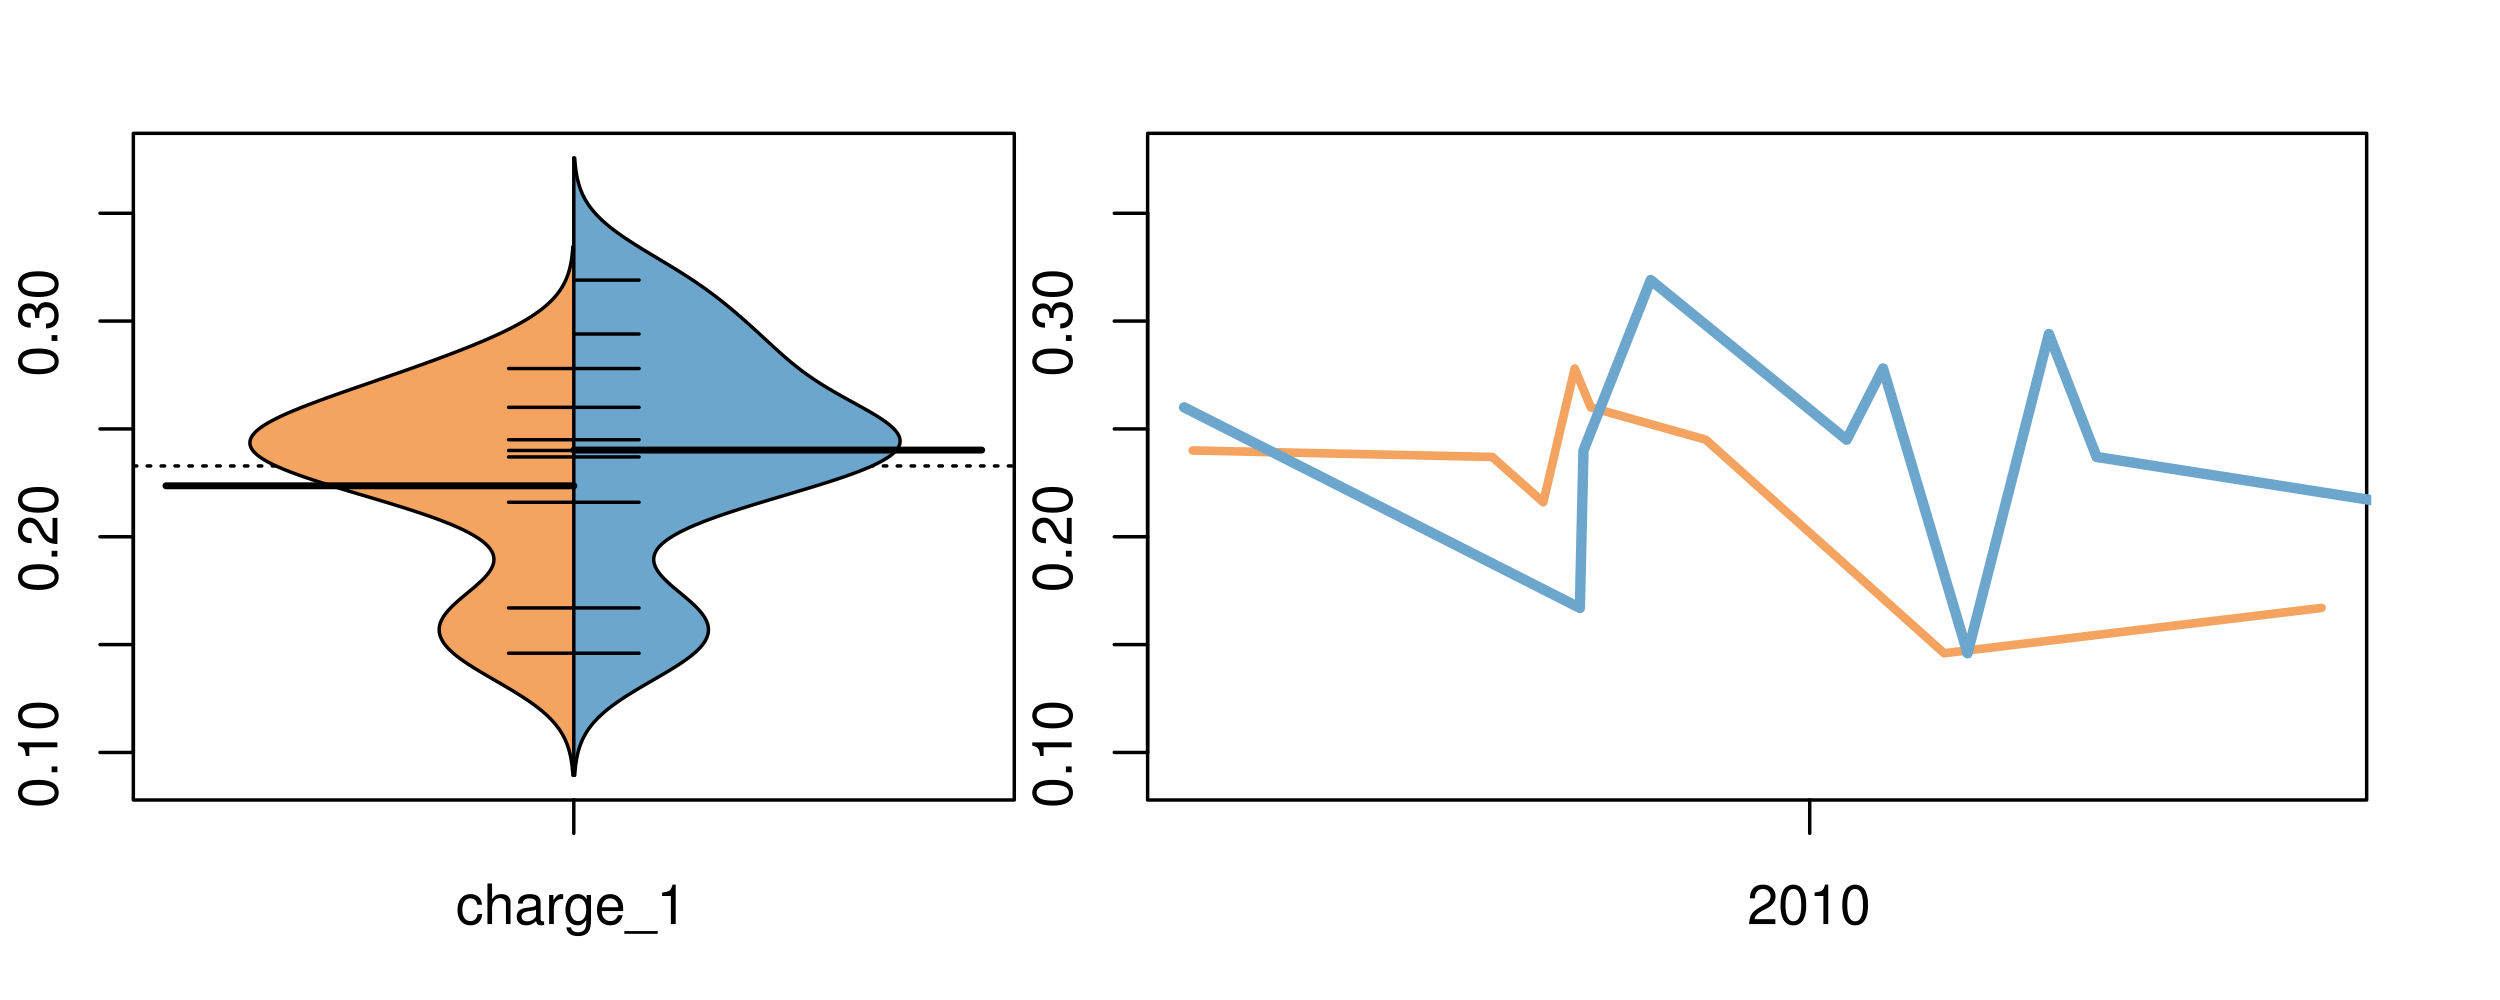 <?xml version="1.0" encoding="UTF-8"?>
<svg xmlns="http://www.w3.org/2000/svg" xmlns:xlink="http://www.w3.org/1999/xlink" width="540pt" height="216pt" viewBox="0 0 540 216" version="1.1">
<defs>
<g>
<symbol overflow="visible" id="glyph0-0">
<path style="stroke:none;" d="M -8.516 -3.297 C -8.516 -2.516 -8.156 -1.781 -7.578 -1.344 C -6.828 -0.797 -5.688 -0.516 -4.109 -0.516 C -1.25 -0.516 0.281 -1.469 0.281 -3.297 C 0.281 -5.094 -1.25 -6.078 -4.047 -6.078 C -5.703 -6.078 -6.797 -5.812 -7.578 -5.25 C -8.172 -4.812 -8.516 -4.109 -8.516 -3.297 Z M -7.578 -3.297 C -7.578 -4.438 -6.422 -5 -4.141 -5 C -1.734 -5 -0.594 -4.453 -0.594 -3.281 C -0.594 -2.156 -1.781 -1.594 -4.109 -1.594 C -6.438 -1.594 -7.578 -2.156 -7.578 -3.297 Z M -7.578 -3.297 "/>
</symbol>
<symbol overflow="visible" id="glyph0-1">
<path style="stroke:none;" d="M -1.25 -2.297 L -1.25 -1.047 L 0 -1.047 L 0 -2.297 Z M -1.25 -2.297 "/>
</symbol>
<symbol overflow="visible" id="glyph0-2">
<path style="stroke:none;" d="M -6.062 -3.109 L 0 -3.109 L 0 -4.156 L -8.516 -4.156 L -8.516 -3.469 C -7.203 -3.094 -7.016 -2.859 -6.812 -1.219 L -6.062 -1.219 Z M -6.062 -3.109 "/>
</symbol>
<symbol overflow="visible" id="glyph0-3">
<path style="stroke:none;" d="M -1.047 -6.078 L -1.047 -1.594 C -1.734 -1.703 -2.188 -2.094 -2.797 -3.125 L -3.438 -4.328 C -4.094 -5.516 -4.969 -6.125 -6.016 -6.125 C -6.719 -6.125 -7.375 -5.844 -7.844 -5.344 C -8.297 -4.844 -8.516 -4.219 -8.516 -3.406 C -8.516 -2.328 -8.125 -1.531 -7.406 -1.062 C -6.953 -0.75 -6.422 -0.625 -5.562 -0.594 L -5.562 -1.656 C -6.125 -1.688 -6.484 -1.766 -6.75 -1.906 C -7.266 -2.188 -7.578 -2.734 -7.578 -3.375 C -7.578 -4.328 -6.906 -5.047 -5.984 -5.047 C -5.312 -5.047 -4.734 -4.656 -4.312 -3.906 L -3.688 -2.797 C -2.672 -1.016 -1.875 -0.5 0 -0.406 L 0 -6.078 Z M -1.047 -6.078 "/>
</symbol>
<symbol overflow="visible" id="glyph0-4">
<path style="stroke:none;" d="M -3.906 -2.656 L -3.906 -3.234 C -3.906 -4.391 -3.391 -4.984 -2.359 -4.984 C -1.297 -4.984 -0.656 -4.328 -0.656 -3.234 C -0.656 -2.078 -1.234 -1.516 -2.469 -1.438 L -2.469 -0.391 C -1.781 -0.438 -1.344 -0.547 -0.953 -0.75 C -0.141 -1.188 0.281 -2.031 0.281 -3.188 C 0.281 -4.938 -0.766 -6.078 -2.375 -6.078 C -3.453 -6.078 -4.062 -5.656 -4.406 -4.625 C -4.719 -5.422 -5.312 -5.812 -6.172 -5.812 C -7.625 -5.812 -8.516 -4.844 -8.516 -3.234 C -8.516 -1.516 -7.578 -0.594 -5.766 -0.562 L -5.766 -1.625 C -6.281 -1.625 -6.562 -1.688 -6.828 -1.812 C -7.297 -2.047 -7.578 -2.578 -7.578 -3.234 C -7.578 -4.172 -7.031 -4.734 -6.125 -4.734 C -5.531 -4.734 -5.172 -4.531 -4.984 -4.062 C -4.859 -3.766 -4.812 -3.391 -4.797 -2.656 Z M -3.906 -2.656 "/>
</symbol>
<symbol overflow="visible" id="glyph0-5">
<path style="stroke:none;" d="M -8.75 -5.938 L -8.75 -4.938 L -5.5 -4.938 C -6.125 -4.531 -6.469 -3.859 -6.469 -3.016 C -6.469 -1.375 -5.156 -0.312 -3.156 -0.312 C -1.031 -0.312 0.281 -1.359 0.281 -3.047 C 0.281 -3.906 -0.047 -4.516 -0.828 -5.047 L 0 -5.047 L 0 -5.938 Z M -5.531 -3.188 C -5.531 -4.266 -4.578 -4.938 -3.078 -4.938 C -1.625 -4.938 -0.656 -4.25 -0.656 -3.188 C -0.656 -2.094 -1.625 -1.359 -3.094 -1.359 C -4.562 -1.359 -5.531 -2.094 -5.531 -3.188 Z M -5.531 -3.188 "/>
</symbol>
<symbol overflow="visible" id="glyph0-6">
<path style="stroke:none;" d="M -6.281 -3.094 L -6.281 -2.047 L -7.266 -2.047 C -7.688 -2.047 -7.906 -2.297 -7.906 -2.75 C -7.906 -2.828 -7.906 -2.875 -7.891 -3.094 L -8.719 -3.094 C -8.766 -2.875 -8.781 -2.734 -8.781 -2.531 C -8.781 -1.609 -8.25 -1.062 -7.359 -1.062 L -6.281 -1.062 L -6.281 -0.219 L -5.469 -0.219 L -5.469 -1.062 L 0 -1.062 L 0 -2.047 L -5.469 -2.047 L -5.469 -3.094 Z M -6.281 -3.094 "/>
</symbol>
<symbol overflow="visible" id="glyph0-7">
<path style="stroke:none;" d="M 1.516 -6.938 L 1.516 0.266 L 2.109 0.266 L 2.109 -6.938 Z M 1.516 -6.938 "/>
</symbol>
<symbol overflow="visible" id="glyph0-8">
<path style="stroke:none;" d="M -6.469 -3.266 C -6.469 -1.5 -5.203 -0.438 -3.094 -0.438 C -0.984 -0.438 0.281 -1.484 0.281 -3.281 C 0.281 -5.047 -0.984 -6.125 -3.047 -6.125 C -5.219 -6.125 -6.469 -5.078 -6.469 -3.266 Z M -5.547 -3.281 C -5.547 -4.406 -4.625 -5.078 -3.062 -5.078 C -1.578 -5.078 -0.641 -4.375 -0.641 -3.281 C -0.641 -2.156 -1.578 -1.469 -3.094 -1.469 C -4.609 -1.469 -5.547 -2.156 -5.547 -3.281 Z M -5.547 -3.281 "/>
</symbol>
<symbol overflow="visible" id="glyph0-9">
<path style="stroke:none;" d="M -8.75 -1.828 L -8.75 -0.812 L 0 -0.812 L 0 -1.828 Z M -8.75 -1.828 "/>
</symbol>
<symbol overflow="visible" id="glyph0-10">
<path style="stroke:none;" d="M 0 -3.422 L -6.281 -5.828 L -6.281 -4.703 L -1.188 -2.922 L -6.281 -1.25 L -6.281 -0.125 L 0 -2.328 Z M 0 -3.422 "/>
</symbol>
<symbol overflow="visible" id="glyph0-11">
<path style="stroke:none;" d="M -0.594 -6.422 C -0.562 -6.312 -0.562 -6.266 -0.562 -6.203 C -0.562 -5.859 -0.75 -5.656 -1.062 -5.656 L -4.75 -5.656 C -5.875 -5.656 -6.469 -4.844 -6.469 -3.297 C -6.469 -2.391 -6.203 -1.625 -5.734 -1.219 C -5.406 -0.922 -5.047 -0.797 -4.422 -0.781 L -4.422 -1.781 C -5.203 -1.875 -5.547 -2.328 -5.547 -3.266 C -5.547 -4.156 -5.203 -4.672 -4.609 -4.672 L -4.344 -4.672 C -3.922 -4.672 -3.75 -4.422 -3.641 -3.625 C -3.469 -2.203 -3.422 -1.984 -3.266 -1.609 C -2.969 -0.875 -2.406 -0.5 -1.578 -0.5 C -0.438 -0.5 0.281 -1.297 0.281 -2.562 C 0.281 -3.359 0 -4 -0.641 -4.703 C -0.016 -4.781 0.281 -5.094 0.281 -5.734 C 0.281 -5.938 0.25 -6.094 0.172 -6.422 Z M -1.984 -4.672 C -1.641 -4.672 -1.438 -4.578 -1.156 -4.266 C -0.797 -3.859 -0.594 -3.375 -0.594 -2.781 C -0.594 -2 -0.969 -1.547 -1.609 -1.547 C -2.266 -1.547 -2.609 -1.984 -2.766 -3.062 C -2.906 -4.109 -2.953 -4.328 -3.109 -4.672 Z M -1.984 -4.672 "/>
</symbol>
<symbol overflow="visible" id="glyph0-12">
<path style="stroke:none;" d="M 0 -5.781 L -6.281 -5.781 L -6.281 -4.781 L -2.719 -4.781 C -1.438 -4.781 -0.594 -4.109 -0.594 -3.078 C -0.594 -2.281 -1.078 -1.781 -1.844 -1.781 L -6.281 -1.781 L -6.281 -0.781 L -1.438 -0.781 C -0.391 -0.781 0.281 -1.562 0.281 -2.781 C 0.281 -3.703 -0.047 -4.297 -0.875 -4.891 L 0 -4.891 Z M 0 -5.781 "/>
</symbol>
<symbol overflow="visible" id="glyph0-13">
<path style="stroke:none;" d="M -2.812 -6.156 C -3.766 -6.156 -4.344 -6.078 -4.812 -5.906 C -5.844 -5.5 -6.469 -4.531 -6.469 -3.359 C -6.469 -1.609 -5.125 -0.484 -3.062 -0.484 C -1 -0.484 0.281 -1.578 0.281 -3.344 C 0.281 -4.781 -0.547 -5.766 -1.906 -6.031 L -1.906 -5.016 C -1.078 -4.734 -0.641 -4.172 -0.641 -3.375 C -0.641 -2.734 -0.938 -2.203 -1.469 -1.859 C -1.828 -1.625 -2.188 -1.531 -2.812 -1.531 Z M -3.625 -1.547 C -4.781 -1.625 -5.547 -2.344 -5.547 -3.344 C -5.547 -4.328 -4.734 -5.094 -3.703 -5.094 C -3.672 -5.094 -3.641 -5.094 -3.625 -5.078 Z M -3.625 -1.547 "/>
</symbol>
<symbol overflow="visible" id="glyph1-0">
<path style="stroke:none;" d="M 5.656 -4.172 C 5.609 -4.781 5.469 -5.188 5.234 -5.531 C 4.797 -6.125 4.047 -6.469 3.172 -6.469 C 1.469 -6.469 0.375 -5.125 0.375 -3.031 C 0.375 -1.016 1.453 0.281 3.156 0.281 C 4.656 0.281 5.609 -0.625 5.719 -2.156 L 4.719 -2.156 C 4.547 -1.156 4.031 -0.641 3.188 -0.641 C 2.078 -0.641 1.422 -1.547 1.422 -3.031 C 1.422 -4.609 2.062 -5.547 3.156 -5.547 C 4 -5.547 4.531 -5.047 4.641 -4.172 Z M 5.656 -4.172 "/>
</symbol>
<symbol overflow="visible" id="glyph1-1">
<path style="stroke:none;" d="M 0.844 -8.75 L 0.844 0 L 1.844 0 L 1.844 -3.469 C 1.844 -4.75 2.516 -5.594 3.547 -5.594 C 3.859 -5.594 4.188 -5.484 4.422 -5.297 C 4.719 -5.094 4.844 -4.797 4.844 -4.359 L 4.844 0 L 5.828 0 L 5.828 -4.75 C 5.828 -5.812 5.078 -6.469 3.859 -6.469 C 2.969 -6.469 2.422 -6.188 1.844 -5.422 L 1.844 -8.75 Z M 0.844 -8.75 "/>
</symbol>
<symbol overflow="visible" id="glyph1-2">
<path style="stroke:none;" d="M 6.422 -0.594 C 6.312 -0.562 6.266 -0.562 6.203 -0.562 C 5.859 -0.562 5.656 -0.75 5.656 -1.062 L 5.656 -4.75 C 5.656 -5.875 4.844 -6.469 3.297 -6.469 C 2.391 -6.469 1.625 -6.203 1.219 -5.734 C 0.922 -5.406 0.797 -5.047 0.781 -4.422 L 1.781 -4.422 C 1.875 -5.203 2.328 -5.547 3.266 -5.547 C 4.156 -5.547 4.672 -5.203 4.672 -4.609 L 4.672 -4.344 C 4.672 -3.922 4.422 -3.75 3.625 -3.641 C 2.203 -3.469 1.984 -3.422 1.609 -3.266 C 0.875 -2.969 0.5 -2.406 0.5 -1.578 C 0.5 -0.438 1.297 0.281 2.562 0.281 C 3.359 0.281 4 0 4.703 -0.641 C 4.781 -0.016 5.094 0.281 5.734 0.281 C 5.938 0.281 6.094 0.25 6.422 0.172 Z M 4.672 -1.984 C 4.672 -1.641 4.578 -1.438 4.266 -1.156 C 3.859 -0.797 3.375 -0.594 2.781 -0.594 C 2 -0.594 1.547 -0.969 1.547 -1.609 C 1.547 -2.266 1.984 -2.609 3.062 -2.766 C 4.109 -2.906 4.328 -2.953 4.672 -3.109 Z M 4.672 -1.984 "/>
</symbol>
<symbol overflow="visible" id="glyph1-3">
<path style="stroke:none;" d="M 0.828 -6.281 L 0.828 0 L 1.844 0 L 1.844 -3.266 C 1.844 -4.156 2.062 -4.75 2.547 -5.094 C 2.859 -5.328 3.156 -5.406 3.859 -5.406 L 3.859 -6.438 C 3.688 -6.453 3.594 -6.469 3.469 -6.469 C 2.812 -6.469 2.328 -6.078 1.75 -5.141 L 1.75 -6.281 Z M 0.828 -6.281 "/>
</symbol>
<symbol overflow="visible" id="glyph1-4">
<path style="stroke:none;" d="M 4.938 -6.281 L 4.938 -5.375 C 4.438 -6.125 3.828 -6.469 3.031 -6.469 C 1.422 -6.469 0.344 -5.078 0.344 -3.031 C 0.344 -2 0.625 -1.156 1.141 -0.562 C 1.609 -0.031 2.281 0.281 2.938 0.281 C 3.734 0.281 4.281 -0.062 4.844 -0.859 L 4.844 -0.531 C 4.844 0.328 4.734 0.844 4.484 1.188 C 4.219 1.562 3.703 1.781 3.094 1.781 C 2.641 1.781 2.234 1.656 1.953 1.438 C 1.734 1.266 1.625 1.094 1.578 0.719 L 0.547 0.719 C 0.656 1.906 1.578 2.609 3.062 2.609 C 4 2.609 4.797 2.312 5.203 1.812 C 5.688 1.234 5.875 0.438 5.875 -1.031 L 5.875 -6.281 Z M 3.125 -5.547 C 4.219 -5.547 4.844 -4.625 4.844 -3.062 C 4.844 -1.562 4.203 -0.641 3.141 -0.641 C 2.047 -0.641 1.391 -1.578 1.391 -3.094 C 1.391 -4.609 2.062 -5.547 3.125 -5.547 Z M 3.125 -5.547 "/>
</symbol>
<symbol overflow="visible" id="glyph1-5">
<path style="stroke:none;" d="M 6.156 -2.812 C 6.156 -3.766 6.078 -4.344 5.906 -4.812 C 5.5 -5.844 4.531 -6.469 3.359 -6.469 C 1.609 -6.469 0.484 -5.125 0.484 -3.062 C 0.484 -1 1.578 0.281 3.344 0.281 C 4.781 0.281 5.766 -0.547 6.031 -1.906 L 5.016 -1.906 C 4.734 -1.078 4.172 -0.641 3.375 -0.641 C 2.734 -0.641 2.203 -0.938 1.859 -1.469 C 1.625 -1.828 1.531 -2.188 1.531 -2.812 Z M 1.547 -3.625 C 1.625 -4.781 2.344 -5.547 3.344 -5.547 C 4.328 -5.547 5.094 -4.734 5.094 -3.703 C 5.094 -3.672 5.094 -3.641 5.078 -3.625 Z M 1.547 -3.625 "/>
</symbol>
<symbol overflow="visible" id="glyph1-6">
<path style="stroke:none;" d="M 6.938 1.516 L -0.266 1.516 L -0.266 2.109 L 6.938 2.109 Z M 6.938 1.516 "/>
</symbol>
<symbol overflow="visible" id="glyph1-7">
<path style="stroke:none;" d="M 3.109 -6.062 L 3.109 0 L 4.156 0 L 4.156 -8.516 L 3.469 -8.516 C 3.094 -7.203 2.859 -7.016 1.219 -6.812 L 1.219 -6.062 Z M 3.109 -6.062 "/>
</symbol>
<symbol overflow="visible" id="glyph1-8">
<path style="stroke:none;" d="M 6.078 -1.047 L 1.594 -1.047 C 1.703 -1.734 2.094 -2.188 3.125 -2.797 L 4.328 -3.438 C 5.516 -4.094 6.125 -4.969 6.125 -6.016 C 6.125 -6.719 5.844 -7.375 5.344 -7.844 C 4.844 -8.297 4.219 -8.516 3.406 -8.516 C 2.328 -8.516 1.531 -8.125 1.062 -7.406 C 0.75 -6.953 0.625 -6.422 0.594 -5.562 L 1.656 -5.562 C 1.688 -6.125 1.766 -6.484 1.906 -6.75 C 2.188 -7.266 2.734 -7.578 3.375 -7.578 C 4.328 -7.578 5.047 -6.906 5.047 -5.984 C 5.047 -5.312 4.656 -4.734 3.906 -4.312 L 2.797 -3.688 C 1.016 -2.672 0.5 -1.875 0.406 0 L 6.078 0 Z M 6.078 -1.047 "/>
</symbol>
<symbol overflow="visible" id="glyph1-9">
<path style="stroke:none;" d="M 3.297 -8.516 C 2.516 -8.516 1.781 -8.156 1.344 -7.578 C 0.797 -6.828 0.516 -5.688 0.516 -4.109 C 0.516 -1.25 1.469 0.281 3.297 0.281 C 5.094 0.281 6.078 -1.25 6.078 -4.047 C 6.078 -5.703 5.812 -6.797 5.25 -7.578 C 4.812 -8.172 4.109 -8.516 3.297 -8.516 Z M 3.297 -7.578 C 4.438 -7.578 5 -6.422 5 -4.141 C 5 -1.734 4.453 -0.594 3.281 -0.594 C 2.156 -0.594 1.594 -1.781 1.594 -4.109 C 1.594 -6.438 2.156 -7.578 3.297 -7.578 Z M 3.297 -7.578 "/>
</symbol>
</g>
<clipPath id="clip1">
  <path d="M 28.801 28.801 L 220.086 28.801 L 220.086 173.801 L 28.801 173.801 Z M 28.801 28.801 "/>
</clipPath>
<clipPath id="clip2">
  <path d="M 247.887 28.801 L 512.199 28.801 L 512.199 173.801 L 247.887 173.801 Z M 247.887 28.801 "/>
</clipPath>
<clipPath id="clip3">
  <path d="M 233.484 14.398 L 526.598 14.398 L 526.598 188.199 L 233.484 188.199 Z M 233.484 14.398 "/>
</clipPath>
<clipPath id="clip4">
  <path d="M 247.887 28.801 L 512.199 28.801 L 512.199 173.801 L 247.887 173.801 Z M 247.887 28.801 "/>
</clipPath>
</defs>
<g id="surface546">
<path style="fill:none;stroke-width:0.75;stroke-linecap:round;stroke-linejoin:round;stroke:rgb(0%,0%,0%);stroke-opacity:1;stroke-miterlimit:10;" d="M 28.801 172.801 L 219.086 172.801 L 219.086 28.801 L 28.801 28.801 L 28.801 172.801 "/>
<path style="fill:none;stroke-width:0.75;stroke-linecap:round;stroke-linejoin:round;stroke:rgb(0%,0%,0%);stroke-opacity:1;stroke-miterlimit:10;" d="M 28.801 162.527 L 28.801 46.062 "/>
<path style="fill:none;stroke-width:0.75;stroke-linecap:round;stroke-linejoin:round;stroke:rgb(0%,0%,0%);stroke-opacity:1;stroke-miterlimit:10;" d="M 28.801 162.527 L 21.602 162.527 "/>
<path style="fill:none;stroke-width:0.75;stroke-linecap:round;stroke-linejoin:round;stroke:rgb(0%,0%,0%);stroke-opacity:1;stroke-miterlimit:10;" d="M 28.801 139.234 L 21.602 139.234 "/>
<path style="fill:none;stroke-width:0.75;stroke-linecap:round;stroke-linejoin:round;stroke:rgb(0%,0%,0%);stroke-opacity:1;stroke-miterlimit:10;" d="M 28.801 115.941 L 21.602 115.941 "/>
<path style="fill:none;stroke-width:0.75;stroke-linecap:round;stroke-linejoin:round;stroke:rgb(0%,0%,0%);stroke-opacity:1;stroke-miterlimit:10;" d="M 28.801 92.648 L 21.602 92.648 "/>
<path style="fill:none;stroke-width:0.75;stroke-linecap:round;stroke-linejoin:round;stroke:rgb(0%,0%,0%);stroke-opacity:1;stroke-miterlimit:10;" d="M 28.801 69.355 L 21.602 69.355 "/>
<path style="fill:none;stroke-width:0.75;stroke-linecap:round;stroke-linejoin:round;stroke:rgb(0%,0%,0%);stroke-opacity:1;stroke-miterlimit:10;" d="M 28.801 46.062 L 21.602 46.062 "/>
<g style="fill:rgb(0%,0%,0%);fill-opacity:1;">
  <use xlink:href="#glyph0-0" x="12.396" y="174.527"/>
  <use xlink:href="#glyph0-1" x="12.396" y="167.855"/>
  <use xlink:href="#glyph0-2" x="12.396" y="164.52"/>
  <use xlink:href="#glyph0-0" x="12.396" y="157.848"/>
</g>
<g style="fill:rgb(0%,0%,0%);fill-opacity:1;">
  <use xlink:href="#glyph0-0" x="12.396" y="127.941"/>
  <use xlink:href="#glyph0-1" x="12.396" y="121.27"/>
  <use xlink:href="#glyph0-3" x="12.396" y="117.934"/>
  <use xlink:href="#glyph0-0" x="12.396" y="111.262"/>
</g>
<g style="fill:rgb(0%,0%,0%);fill-opacity:1;">
  <use xlink:href="#glyph0-0" x="12.396" y="81.355"/>
  <use xlink:href="#glyph0-1" x="12.396" y="74.684"/>
  <use xlink:href="#glyph0-4" x="12.396" y="71.348"/>
  <use xlink:href="#glyph0-0" x="12.396" y="64.676"/>
</g>
<path style="fill:none;stroke-width:0.75;stroke-linecap:round;stroke-linejoin:round;stroke:rgb(0%,0%,0%);stroke-opacity:1;stroke-miterlimit:10;" d="M 123.941 172.801 L 123.941 172.801 "/>
<path style="fill:none;stroke-width:0.75;stroke-linecap:round;stroke-linejoin:round;stroke:rgb(0%,0%,0%);stroke-opacity:1;stroke-miterlimit:10;" d="M 123.941 172.801 L 123.941 180 "/>
<g style="fill:rgb(0%,0%,0%);fill-opacity:1;">
  <use xlink:href="#glyph1-0" x="98.441" y="199.596"/>
  <use xlink:href="#glyph1-1" x="104.441" y="199.596"/>
  <use xlink:href="#glyph1-2" x="111.113" y="199.596"/>
  <use xlink:href="#glyph1-3" x="117.785" y="199.596"/>
  <use xlink:href="#glyph1-4" x="121.781" y="199.596"/>
  <use xlink:href="#glyph1-5" x="128.453" y="199.596"/>
  <use xlink:href="#glyph1-6" x="135.125" y="199.596"/>
  <use xlink:href="#glyph1-7" x="141.797" y="199.596"/>
</g>
<g clip-path="url(#clip1)" clip-rule="nonzero">
<path style="fill:none;stroke-width:0.75;stroke-linecap:round;stroke-linejoin:round;stroke:rgb(0%,0%,0%);stroke-opacity:1;stroke-dasharray:0.75,2.25;stroke-miterlimit:10;" d="M 28.801 100.645 L 219.086 100.645 "/>
<path style=" stroke:none;fill-rule:nonzero;fill:rgb(95.686%,64.314%,37.647%);fill-opacity:1;" d="M 123.941 53.234 L 123.746 53.234 L 123.715 53.68 L 123.695 53.906 L 123.656 54.352 L 123.609 54.797 L 123.586 55.023 L 123.531 55.469 L 123.5 55.691 L 123.469 55.918 L 123.398 56.363 L 123.359 56.586 L 123.316 56.809 L 123.273 57.035 L 123.23 57.258 L 123.129 57.703 L 123.074 57.93 L 123.02 58.152 L 122.895 58.598 L 122.828 58.824 L 122.758 59.047 L 122.684 59.27 L 122.605 59.492 L 122.52 59.715 L 122.438 59.941 L 122.25 60.387 L 122.148 60.609 L 122.043 60.836 L 121.938 61.059 L 121.703 61.504 L 121.578 61.73 L 121.445 61.953 L 121.309 62.176 L 121.168 62.398 L 121.02 62.621 L 120.867 62.848 L 120.539 63.293 L 120.363 63.516 L 120.184 63.742 L 119.996 63.965 L 119.801 64.188 L 119.602 64.41 L 119.395 64.633 L 119.176 64.859 L 118.953 65.082 L 118.723 65.305 L 118.484 65.527 L 118.242 65.754 L 117.984 65.977 L 117.723 66.199 L 117.453 66.422 L 117.176 66.648 L 116.891 66.871 L 116.594 67.094 L 116.293 67.316 L 115.984 67.539 L 115.66 67.766 L 115.336 67.988 L 115 68.211 L 114.652 68.434 L 114.305 68.66 L 113.941 68.883 L 113.57 69.105 L 113.195 69.328 L 112.809 69.551 L 112.414 69.777 L 112.012 70 L 111.602 70.223 L 111.184 70.445 L 110.754 70.672 L 110.32 70.895 L 109.879 71.117 L 109.43 71.34 L 108.973 71.566 L 108.508 71.789 L 108.035 72.012 L 107.559 72.234 L 107.07 72.457 L 106.578 72.684 L 106.078 72.906 L 105.57 73.129 L 105.059 73.352 L 104.539 73.578 L 104.012 73.801 L 103.48 74.023 L 102.941 74.246 L 102.402 74.473 L 101.852 74.695 L 101.297 74.918 L 100.738 75.141 L 100.172 75.363 L 99.605 75.59 L 99.031 75.812 L 97.867 76.258 L 97.281 76.484 L 96.094 76.93 L 95.496 77.152 L 94.891 77.375 L 94.285 77.602 L 93.066 78.047 L 92.449 78.27 L 91.828 78.496 L 91.211 78.719 L 90.586 78.941 L 89.957 79.164 L 89.328 79.391 L 88.699 79.613 L 88.066 79.836 L 87.43 80.059 L 86.797 80.281 L 86.156 80.508 L 84.234 81.176 L 83.59 81.402 L 81.656 82.07 L 81.012 82.297 L 80.367 82.52 L 79.719 82.742 L 78.43 83.188 L 77.781 83.414 L 77.141 83.637 L 76.496 83.859 L 75.855 84.082 L 75.215 84.309 L 74.574 84.531 L 73.938 84.754 L 72.672 85.199 L 72.047 85.426 L 71.418 85.648 L 70.797 85.871 L 70.18 86.094 L 69.566 86.32 L 68.957 86.543 L 68.355 86.766 L 67.758 86.988 L 67.164 87.215 L 66.578 87.438 L 66 87.66 L 65.43 87.883 L 64.863 88.105 L 64.312 88.332 L 63.766 88.555 L 63.227 88.777 L 62.699 89 L 62.18 89.227 L 61.676 89.449 L 61.18 89.672 L 60.699 89.895 L 60.23 90.117 L 59.77 90.344 L 59.328 90.566 L 58.898 90.789 L 58.477 91.012 L 58.082 91.238 L 57.695 91.461 L 57.328 91.684 L 56.977 91.906 L 56.637 92.133 L 56.324 92.355 L 56.027 92.578 L 55.742 92.801 L 55.484 93.023 L 55.242 93.25 L 55.02 93.473 L 54.82 93.695 L 54.633 93.918 L 54.48 94.145 L 54.34 94.367 L 54.223 94.59 L 54.133 94.812 L 54.055 95.039 L 54.008 95.262 L 53.98 95.484 L 53.973 95.707 L 53.996 95.93 L 54.035 96.156 L 54.098 96.379 L 54.188 96.602 L 54.293 96.824 L 54.434 97.051 L 54.59 97.273 L 54.766 97.496 L 54.973 97.719 L 55.195 97.941 L 55.445 98.168 L 55.715 98.391 L 56 98.613 L 56.32 98.836 L 56.656 99.062 L 57.012 99.285 L 57.391 99.508 L 57.785 99.73 L 58.207 99.957 L 58.645 100.18 L 59.098 100.402 L 59.578 100.625 L 60.07 100.848 L 60.582 101.074 L 61.113 101.297 L 61.652 101.52 L 62.219 101.742 L 62.793 101.969 L 63.383 102.191 L 63.992 102.414 L 64.609 102.637 L 65.242 102.863 L 65.887 103.086 L 66.539 103.309 L 67.207 103.531 L 67.883 103.754 L 68.57 103.98 L 69.266 104.203 L 69.969 104.426 L 70.68 104.648 L 71.398 104.875 L 72.121 105.098 L 72.852 105.32 L 73.586 105.543 L 74.324 105.766 L 75.066 105.992 L 75.809 106.215 L 76.559 106.438 L 77.305 106.66 L 78.055 106.887 L 79.555 107.332 L 80.301 107.555 L 81.051 107.781 L 82.535 108.227 L 83.273 108.449 L 84.008 108.672 L 84.738 108.898 L 85.465 109.121 L 86.184 109.344 L 86.895 109.566 L 87.605 109.793 L 88.996 110.238 L 89.68 110.461 L 90.352 110.684 L 91.023 110.91 L 91.676 111.133 L 92.324 111.355 L 92.961 111.578 L 93.586 111.805 L 94.203 112.027 L 94.805 112.25 L 95.395 112.473 L 95.977 112.699 L 96.539 112.922 L 97.094 113.145 L 97.633 113.367 L 98.16 113.59 L 98.672 113.816 L 99.168 114.039 L 99.652 114.262 L 100.125 114.484 L 100.574 114.711 L 101.016 114.934 L 101.438 115.156 L 101.844 115.379 L 102.242 115.605 L 102.613 115.828 L 102.973 116.051 L 103.316 116.273 L 103.641 116.496 L 103.953 116.723 L 104.246 116.945 L 104.523 117.168 L 104.785 117.391 L 105.023 117.617 L 105.254 117.84 L 105.465 118.062 L 105.652 118.285 L 105.832 118.508 L 105.988 118.734 L 106.129 118.957 L 106.262 119.18 L 106.363 119.402 L 106.461 119.629 L 106.535 119.852 L 106.594 120.074 L 106.645 120.297 L 106.668 120.523 L 106.684 120.746 L 106.684 120.969 L 106.664 121.191 L 106.637 121.414 L 106.59 121.641 L 106.531 121.863 L 106.461 122.086 L 106.371 122.309 L 106.273 122.535 L 106.16 122.758 L 106.035 122.98 L 105.902 123.203 L 105.75 123.43 L 105.594 123.652 L 105.426 123.875 L 105.246 124.098 L 105.059 124.32 L 104.859 124.547 L 104.656 124.77 L 104.441 124.992 L 103.992 125.441 L 103.758 125.664 L 103.516 125.887 L 103.27 126.109 L 103.02 126.332 L 102.766 126.559 L 102.508 126.781 L 102.242 127.004 L 101.98 127.227 L 101.711 127.453 L 101.445 127.676 L 100.906 128.121 L 100.637 128.348 L 100.098 128.793 L 99.832 129.016 L 99.57 129.238 L 99.309 129.465 L 99.051 129.688 L 98.797 129.91 L 98.551 130.133 L 98.305 130.359 L 98.066 130.582 L 97.832 130.805 L 97.602 131.027 L 97.383 131.25 L 97.168 131.477 L 96.961 131.699 L 96.762 131.922 L 96.57 132.145 L 96.391 132.371 L 96.215 132.594 L 96.051 132.816 L 95.898 133.039 L 95.75 133.266 L 95.617 133.488 L 95.492 133.711 L 95.379 133.934 L 95.277 134.156 L 95.18 134.383 L 95.102 134.605 L 95.035 134.828 L 94.973 135.051 L 94.93 135.277 L 94.895 135.5 L 94.871 135.723 L 94.863 135.945 L 94.859 136.172 L 94.879 136.395 L 94.902 136.617 L 94.941 136.84 L 94.996 137.062 L 95.055 137.289 L 95.133 137.512 L 95.219 137.734 L 95.316 137.957 L 95.43 138.184 L 95.551 138.406 L 95.688 138.629 L 95.836 138.852 L 95.992 139.074 L 96.164 139.301 L 96.344 139.523 L 96.535 139.746 L 96.742 139.969 L 96.953 140.195 L 97.176 140.418 L 97.41 140.641 L 97.652 140.863 L 97.91 141.09 L 98.172 141.312 L 98.445 141.535 L 98.727 141.758 L 99.016 141.98 L 99.312 142.207 L 99.617 142.43 L 99.93 142.652 L 100.25 142.875 L 100.578 143.102 L 100.91 143.324 L 101.25 143.547 L 101.598 143.77 L 101.949 143.996 L 102.305 144.219 L 102.664 144.441 L 103.027 144.664 L 103.398 144.887 L 103.77 145.113 L 104.52 145.559 L 104.902 145.781 L 105.285 146.008 L 106.051 146.453 L 106.824 146.898 L 107.211 147.125 L 107.598 147.348 L 107.98 147.57 L 108.367 147.793 L 108.75 148.02 L 109.129 148.242 L 109.512 148.465 L 109.887 148.688 L 110.262 148.914 L 110.633 149.137 L 111.367 149.582 L 111.727 149.805 L 112.086 150.031 L 112.441 150.254 L 112.789 150.477 L 113.133 150.699 L 113.473 150.926 L 114.137 151.371 L 114.777 151.816 L 115.09 152.043 L 115.395 152.266 L 115.695 152.488 L 115.992 152.711 L 116.277 152.938 L 116.562 153.16 L 116.836 153.383 L 117.105 153.605 L 117.371 153.832 L 117.625 154.055 L 117.875 154.277 L 118.117 154.5 L 118.355 154.723 L 118.586 154.949 L 118.809 155.172 L 119.027 155.395 L 119.238 155.617 L 119.441 155.844 L 119.641 156.066 L 119.832 156.289 L 120.016 156.512 L 120.199 156.738 L 120.371 156.961 L 120.539 157.184 L 120.699 157.406 L 120.855 157.629 L 121.008 157.855 L 121.289 158.301 L 121.422 158.523 L 121.551 158.75 L 121.672 158.973 L 121.789 159.195 L 121.902 159.418 L 122.012 159.641 L 122.117 159.867 L 122.215 160.09 L 122.309 160.312 L 122.398 160.535 L 122.488 160.762 L 122.57 160.984 L 122.648 161.207 L 122.723 161.43 L 122.793 161.656 L 122.863 161.879 L 122.988 162.324 L 123.047 162.547 L 123.102 162.773 L 123.203 163.219 L 123.246 163.441 L 123.293 163.668 L 123.332 163.891 L 123.375 164.113 L 123.445 164.559 L 123.48 164.785 L 123.512 165.008 L 123.566 165.453 L 123.594 165.68 L 123.641 166.125 L 123.66 166.348 L 123.68 166.574 L 123.719 167.02 L 123.75 167.465 L 123.941 167.465 Z M 123.941 53.234 "/>
<path style="fill:none;stroke-width:0.75;stroke-linecap:round;stroke-linejoin:round;stroke:rgb(0%,0%,0%);stroke-opacity:1;stroke-miterlimit:10;" d="M 123.941 53.234 L 123.746 53.234 L 123.715 53.68 L 123.695 53.906 L 123.656 54.352 L 123.609 54.797 L 123.586 55.023 L 123.531 55.469 L 123.5 55.691 L 123.469 55.918 L 123.398 56.363 L 123.359 56.586 L 123.316 56.809 L 123.273 57.035 L 123.23 57.258 L 123.129 57.703 L 123.074 57.93 L 123.02 58.152 L 122.895 58.598 L 122.828 58.824 L 122.758 59.047 L 122.684 59.27 L 122.605 59.492 L 122.52 59.715 L 122.438 59.941 L 122.25 60.387 L 122.148 60.609 L 122.043 60.836 L 121.938 61.059 L 121.703 61.504 L 121.578 61.73 L 121.445 61.953 L 121.309 62.176 L 121.168 62.398 L 121.02 62.621 L 120.867 62.848 L 120.539 63.293 L 120.363 63.516 L 120.184 63.742 L 119.996 63.965 L 119.801 64.188 L 119.602 64.41 L 119.395 64.633 L 119.176 64.859 L 118.953 65.082 L 118.723 65.305 L 118.484 65.527 L 118.242 65.754 L 117.984 65.977 L 117.723 66.199 L 117.453 66.422 L 117.176 66.648 L 116.891 66.871 L 116.594 67.094 L 116.293 67.316 L 115.984 67.539 L 115.66 67.766 L 115.336 67.988 L 115 68.211 L 114.652 68.434 L 114.305 68.66 L 113.941 68.883 L 113.57 69.105 L 113.195 69.328 L 112.809 69.551 L 112.414 69.777 L 112.012 70 L 111.602 70.223 L 111.184 70.445 L 110.754 70.672 L 110.32 70.895 L 109.879 71.117 L 109.43 71.34 L 108.973 71.566 L 108.508 71.789 L 108.035 72.012 L 107.559 72.234 L 107.07 72.457 L 106.578 72.684 L 106.078 72.906 L 105.57 73.129 L 105.059 73.352 L 104.539 73.578 L 104.012 73.801 L 103.48 74.023 L 102.941 74.246 L 102.402 74.473 L 101.852 74.695 L 101.297 74.918 L 100.738 75.141 L 100.172 75.363 L 99.605 75.59 L 99.031 75.812 L 97.867 76.258 L 97.281 76.484 L 96.094 76.93 L 95.496 77.152 L 94.891 77.375 L 94.285 77.602 L 93.066 78.047 L 92.449 78.27 L 91.828 78.496 L 91.211 78.719 L 90.586 78.941 L 89.957 79.164 L 89.328 79.391 L 88.699 79.613 L 88.066 79.836 L 87.43 80.059 L 86.797 80.281 L 86.156 80.508 L 84.234 81.176 L 83.59 81.402 L 81.656 82.07 L 81.012 82.297 L 80.367 82.52 L 79.719 82.742 L 78.43 83.188 L 77.781 83.414 L 77.141 83.637 L 76.496 83.859 L 75.855 84.082 L 75.215 84.309 L 74.574 84.531 L 73.938 84.754 L 72.672 85.199 L 72.047 85.426 L 71.418 85.648 L 70.797 85.871 L 70.18 86.094 L 69.566 86.32 L 68.957 86.543 L 68.355 86.766 L 67.758 86.988 L 67.164 87.215 L 66.578 87.438 L 66 87.66 L 65.43 87.883 L 64.863 88.105 L 64.312 88.332 L 63.766 88.555 L 63.227 88.777 L 62.699 89 L 62.18 89.227 L 61.676 89.449 L 61.18 89.672 L 60.699 89.895 L 60.23 90.117 L 59.77 90.344 L 59.328 90.566 L 58.898 90.789 L 58.477 91.012 L 58.082 91.238 L 57.695 91.461 L 57.328 91.684 L 56.977 91.906 L 56.637 92.133 L 56.324 92.355 L 56.027 92.578 L 55.742 92.801 L 55.484 93.023 L 55.242 93.25 L 55.02 93.473 L 54.82 93.695 L 54.633 93.918 L 54.48 94.145 L 54.34 94.367 L 54.223 94.59 L 54.133 94.812 L 54.055 95.039 L 54.008 95.262 L 53.98 95.484 L 53.973 95.707 L 53.996 95.93 L 54.035 96.156 L 54.098 96.379 L 54.188 96.602 L 54.293 96.824 L 54.434 97.051 L 54.59 97.273 L 54.766 97.496 L 54.973 97.719 L 55.195 97.941 L 55.445 98.168 L 55.715 98.391 L 56 98.613 L 56.32 98.836 L 56.656 99.062 L 57.012 99.285 L 57.391 99.508 L 57.785 99.73 L 58.207 99.957 L 58.645 100.18 L 59.098 100.402 L 59.578 100.625 L 60.07 100.848 L 60.582 101.074 L 61.113 101.297 L 61.652 101.52 L 62.219 101.742 L 62.793 101.969 L 63.383 102.191 L 63.992 102.414 L 64.609 102.637 L 65.242 102.863 L 65.887 103.086 L 66.539 103.309 L 67.207 103.531 L 67.883 103.754 L 68.57 103.98 L 69.266 104.203 L 69.969 104.426 L 70.68 104.648 L 71.398 104.875 L 72.121 105.098 L 72.852 105.32 L 73.586 105.543 L 74.324 105.766 L 75.066 105.992 L 75.809 106.215 L 76.559 106.438 L 77.305 106.66 L 78.055 106.887 L 79.555 107.332 L 80.301 107.555 L 81.051 107.781 L 82.535 108.227 L 83.273 108.449 L 84.008 108.672 L 84.738 108.898 L 85.465 109.121 L 86.184 109.344 L 86.895 109.566 L 87.605 109.793 L 88.996 110.238 L 89.68 110.461 L 90.352 110.684 L 91.023 110.91 L 91.676 111.133 L 92.324 111.355 L 92.961 111.578 L 93.586 111.805 L 94.203 112.027 L 94.805 112.25 L 95.395 112.473 L 95.977 112.699 L 96.539 112.922 L 97.094 113.145 L 97.633 113.367 L 98.16 113.59 L 98.672 113.816 L 99.168 114.039 L 99.652 114.262 L 100.125 114.484 L 100.574 114.711 L 101.016 114.934 L 101.438 115.156 L 101.844 115.379 L 102.242 115.605 L 102.613 115.828 L 102.973 116.051 L 103.316 116.273 L 103.641 116.496 L 103.953 116.723 L 104.246 116.945 L 104.523 117.168 L 104.785 117.391 L 105.023 117.617 L 105.254 117.84 L 105.465 118.062 L 105.652 118.285 L 105.832 118.508 L 105.988 118.734 L 106.129 118.957 L 106.262 119.18 L 106.363 119.402 L 106.461 119.629 L 106.535 119.852 L 106.594 120.074 L 106.645 120.297 L 106.668 120.523 L 106.684 120.746 L 106.684 120.969 L 106.664 121.191 L 106.637 121.414 L 106.59 121.641 L 106.531 121.863 L 106.461 122.086 L 106.371 122.309 L 106.273 122.535 L 106.16 122.758 L 106.035 122.98 L 105.902 123.203 L 105.75 123.43 L 105.594 123.652 L 105.426 123.875 L 105.246 124.098 L 105.059 124.32 L 104.859 124.547 L 104.656 124.77 L 104.441 124.992 L 103.992 125.441 L 103.758 125.664 L 103.516 125.887 L 103.27 126.109 L 103.02 126.332 L 102.766 126.559 L 102.508 126.781 L 102.242 127.004 L 101.98 127.227 L 101.711 127.453 L 101.445 127.676 L 100.906 128.121 L 100.637 128.348 L 100.098 128.793 L 99.832 129.016 L 99.57 129.238 L 99.309 129.465 L 99.051 129.688 L 98.797 129.91 L 98.551 130.133 L 98.305 130.359 L 98.066 130.582 L 97.832 130.805 L 97.602 131.027 L 97.383 131.25 L 97.168 131.477 L 96.961 131.699 L 96.762 131.922 L 96.57 132.145 L 96.391 132.371 L 96.215 132.594 L 96.051 132.816 L 95.898 133.039 L 95.75 133.266 L 95.617 133.488 L 95.492 133.711 L 95.379 133.934 L 95.277 134.156 L 95.18 134.383 L 95.102 134.605 L 95.035 134.828 L 94.973 135.051 L 94.93 135.277 L 94.895 135.5 L 94.871 135.723 L 94.863 135.945 L 94.859 136.172 L 94.879 136.395 L 94.902 136.617 L 94.941 136.84 L 94.996 137.062 L 95.055 137.289 L 95.133 137.512 L 95.219 137.734 L 95.316 137.957 L 95.43 138.184 L 95.551 138.406 L 95.688 138.629 L 95.836 138.852 L 95.992 139.074 L 96.164 139.301 L 96.344 139.523 L 96.535 139.746 L 96.742 139.969 L 96.953 140.195 L 97.176 140.418 L 97.41 140.641 L 97.652 140.863 L 97.91 141.09 L 98.172 141.312 L 98.445 141.535 L 98.727 141.758 L 99.016 141.98 L 99.312 142.207 L 99.617 142.43 L 99.93 142.652 L 100.25 142.875 L 100.578 143.102 L 100.91 143.324 L 101.25 143.547 L 101.598 143.77 L 101.949 143.996 L 102.305 144.219 L 102.664 144.441 L 103.027 144.664 L 103.398 144.887 L 103.77 145.113 L 104.52 145.559 L 104.902 145.781 L 105.285 146.008 L 106.051 146.453 L 106.824 146.898 L 107.211 147.125 L 107.598 147.348 L 107.98 147.57 L 108.367 147.793 L 108.75 148.02 L 109.129 148.242 L 109.512 148.465 L 109.887 148.688 L 110.262 148.914 L 110.633 149.137 L 111.367 149.582 L 111.727 149.805 L 112.086 150.031 L 112.441 150.254 L 112.789 150.477 L 113.133 150.699 L 113.473 150.926 L 114.137 151.371 L 114.777 151.816 L 115.09 152.043 L 115.395 152.266 L 115.695 152.488 L 115.992 152.711 L 116.277 152.938 L 116.562 153.16 L 116.836 153.383 L 117.105 153.605 L 117.371 153.832 L 117.625 154.055 L 117.875 154.277 L 118.117 154.5 L 118.355 154.723 L 118.586 154.949 L 118.809 155.172 L 119.027 155.395 L 119.238 155.617 L 119.441 155.844 L 119.641 156.066 L 119.832 156.289 L 120.016 156.512 L 120.199 156.738 L 120.371 156.961 L 120.539 157.184 L 120.699 157.406 L 120.855 157.629 L 121.008 157.855 L 121.289 158.301 L 121.422 158.523 L 121.551 158.75 L 121.672 158.973 L 121.789 159.195 L 121.902 159.418 L 122.012 159.641 L 122.117 159.867 L 122.215 160.09 L 122.309 160.312 L 122.398 160.535 L 122.488 160.762 L 122.57 160.984 L 122.648 161.207 L 122.723 161.43 L 122.793 161.656 L 122.863 161.879 L 122.988 162.324 L 123.047 162.547 L 123.102 162.773 L 123.203 163.219 L 123.246 163.441 L 123.293 163.668 L 123.332 163.891 L 123.375 164.113 L 123.445 164.559 L 123.48 164.785 L 123.512 165.008 L 123.566 165.453 L 123.594 165.68 L 123.641 166.125 L 123.66 166.348 L 123.68 166.574 L 123.719 167.02 L 123.75 167.465 L 123.941 167.465 "/>
<path style=" stroke:none;fill-rule:nonzero;fill:rgb(42.353%,65.098%,80.392%);fill-opacity:1;" d="M 123.941 167.465 L 124.137 167.465 L 124.156 167.207 L 124.195 166.684 L 124.242 166.16 L 124.27 165.902 L 124.297 165.641 L 124.359 165.117 L 124.398 164.855 L 124.434 164.598 L 124.52 164.074 L 124.566 163.812 L 124.617 163.555 L 124.668 163.293 L 124.785 162.77 L 124.852 162.508 L 124.918 162.25 L 124.992 161.988 L 125.07 161.727 L 125.152 161.465 L 125.238 161.203 L 125.332 160.945 L 125.43 160.684 L 125.531 160.422 L 125.641 160.16 L 125.754 159.898 L 125.875 159.641 L 126.004 159.379 L 126.137 159.117 L 126.277 158.855 L 126.426 158.594 L 126.578 158.336 L 126.738 158.074 L 126.91 157.812 L 127.086 157.551 L 127.27 157.289 L 127.465 157.031 L 127.664 156.77 L 127.871 156.508 L 128.09 156.246 L 128.312 155.984 L 128.551 155.727 L 128.793 155.465 L 129.043 155.203 L 129.309 154.941 L 129.578 154.68 L 129.852 154.422 L 130.141 154.16 L 130.438 153.898 L 130.742 153.637 L 131.059 153.375 L 131.379 153.117 L 131.711 152.855 L 132.051 152.594 L 132.398 152.332 L 132.754 152.07 L 133.121 151.812 L 133.492 151.551 L 133.871 151.289 L 134.258 151.027 L 134.652 150.766 L 135.051 150.508 L 135.457 150.246 L 135.871 149.984 L 136.289 149.723 L 136.715 149.461 L 137.141 149.203 L 137.574 148.941 L 138.012 148.68 L 138.895 148.156 L 139.344 147.898 L 139.789 147.637 L 140.238 147.375 L 140.691 147.113 L 141.141 146.852 L 141.59 146.594 L 142.043 146.332 L 142.934 145.809 L 143.379 145.551 L 143.82 145.289 L 144.258 145.027 L 145.117 144.504 L 145.539 144.246 L 145.953 143.984 L 146.363 143.723 L 146.762 143.461 L 147.156 143.199 L 147.539 142.941 L 147.914 142.68 L 148.281 142.418 L 148.637 142.156 L 148.98 141.895 L 149.316 141.637 L 149.637 141.375 L 149.945 141.113 L 150.246 140.852 L 150.523 140.59 L 150.797 140.332 L 151.055 140.07 L 151.293 139.809 L 151.52 139.547 L 151.734 139.285 L 151.926 139.027 L 152.109 138.766 L 152.277 138.504 L 152.422 138.242 L 152.555 137.98 L 152.672 137.723 L 152.77 137.461 L 152.855 137.199 L 152.922 136.938 L 152.973 136.676 L 153.008 136.418 L 153.023 136.156 L 153.023 135.895 L 153.008 135.633 L 152.973 135.371 L 152.922 135.113 L 152.863 134.852 L 152.777 134.59 L 152.684 134.328 L 152.574 134.066 L 152.445 133.809 L 152.305 133.547 L 152.152 133.285 L 151.98 133.023 L 151.797 132.762 L 151.605 132.504 L 151.395 132.242 L 151.176 131.98 L 150.945 131.719 L 150.703 131.457 L 150.453 131.199 L 150.191 130.938 L 149.922 130.676 L 149.645 130.414 L 149.363 130.152 L 149.07 129.895 L 148.773 129.633 L 148.473 129.371 L 147.855 128.848 L 147.543 128.59 L 146.918 128.066 L 146.602 127.805 L 146.289 127.547 L 145.977 127.285 L 145.359 126.762 L 145.059 126.5 L 144.762 126.242 L 144.473 125.98 L 144.188 125.719 L 143.914 125.457 L 143.648 125.195 L 143.391 124.938 L 143.145 124.676 L 142.91 124.414 L 142.684 124.152 L 142.477 123.891 L 142.277 123.633 L 142.094 123.371 L 141.93 123.109 L 141.777 122.848 L 141.641 122.586 L 141.523 122.328 L 141.422 122.066 L 141.34 121.805 L 141.277 121.543 L 141.23 121.281 L 141.207 121.023 L 141.203 120.762 L 141.215 120.5 L 141.254 120.238 L 141.316 119.977 L 141.391 119.719 L 141.496 119.457 L 141.621 119.195 L 141.762 118.934 L 141.938 118.672 L 142.133 118.414 L 142.34 118.152 L 142.586 117.891 L 142.844 117.629 L 143.125 117.367 L 143.438 117.109 L 143.766 116.848 L 144.117 116.586 L 144.496 116.324 L 144.891 116.062 L 145.312 115.805 L 145.758 115.543 L 146.219 115.281 L 146.703 115.02 L 147.211 114.758 L 147.734 114.5 L 148.285 114.238 L 148.855 113.977 L 149.438 113.715 L 150.047 113.453 L 150.676 113.195 L 151.312 112.934 L 151.977 112.672 L 152.656 112.41 L 153.348 112.148 L 154.062 111.891 L 154.789 111.629 L 155.527 111.367 L 156.289 111.105 L 157.055 110.844 L 157.836 110.586 L 158.633 110.324 L 159.438 110.062 L 160.25 109.801 L 161.078 109.543 L 161.91 109.281 L 162.754 109.02 L 163.605 108.758 L 164.461 108.496 L 165.32 108.238 L 166.188 107.977 L 167.93 107.453 L 168.805 107.191 L 169.684 106.934 L 171.434 106.41 L 172.305 106.148 L 173.172 105.887 L 174.039 105.629 L 174.898 105.367 L 175.754 105.105 L 176.598 104.844 L 177.438 104.582 L 178.266 104.324 L 179.082 104.062 L 179.895 103.801 L 180.684 103.539 L 181.465 103.277 L 182.234 103.02 L 182.98 102.758 L 183.715 102.496 L 184.434 102.234 L 185.125 101.973 L 185.805 101.715 L 186.465 101.453 L 187.098 101.191 L 187.711 100.93 L 188.301 100.668 L 188.867 100.41 L 189.41 100.148 L 189.926 99.887 L 190.414 99.625 L 190.883 99.363 L 191.316 99.105 L 191.727 98.844 L 192.113 98.582 L 192.461 98.32 L 192.781 98.059 L 193.086 97.801 L 193.344 97.539 L 193.582 97.277 L 193.793 97.016 L 193.965 96.754 L 194.113 96.496 L 194.238 96.234 L 194.32 95.973 L 194.383 95.711 L 194.418 95.449 L 194.418 95.191 L 194.395 94.93 L 194.348 94.668 L 194.266 94.406 L 194.164 94.145 L 194.035 93.887 L 193.875 93.625 L 193.699 93.363 L 193.496 93.102 L 193.27 92.84 L 193.027 92.582 L 192.758 92.32 L 192.473 92.059 L 192.168 91.797 L 191.844 91.539 L 191.504 91.277 L 191.148 91.016 L 190.777 90.754 L 190.391 90.492 L 189.996 90.234 L 189.586 89.973 L 189.164 89.711 L 188.738 89.449 L 188.297 89.188 L 187.852 88.93 L 187.398 88.668 L 186.477 88.145 L 186.008 87.883 L 185.539 87.625 L 184.594 87.102 L 184.117 86.84 L 183.645 86.578 L 183.172 86.32 L 182.699 86.059 L 181.762 85.535 L 181.301 85.273 L 180.84 85.016 L 180.383 84.754 L 179.934 84.492 L 179.488 84.23 L 179.047 83.969 L 178.613 83.711 L 178.18 83.449 L 177.758 83.188 L 176.93 82.664 L 176.527 82.406 L 176.129 82.145 L 175.734 81.883 L 174.969 81.359 L 174.598 81.102 L 174.23 80.84 L 173.867 80.578 L 173.512 80.316 L 173.164 80.055 L 172.82 79.797 L 172.48 79.535 L 171.816 79.012 L 171.492 78.75 L 171.172 78.492 L 170.855 78.23 L 170.543 77.969 L 170.234 77.707 L 169.93 77.445 L 169.625 77.188 L 169.324 76.926 L 169.027 76.664 L 168.441 76.141 L 168.148 75.883 L 167.859 75.621 L 167.574 75.359 L 167.285 75.098 L 167 74.836 L 166.715 74.578 L 166.43 74.316 L 166.148 74.055 L 165.863 73.793 L 165.582 73.531 L 165.297 73.273 L 165.016 73.012 L 164.73 72.75 L 164.449 72.488 L 164.164 72.23 L 163.883 71.969 L 163.312 71.445 L 163.023 71.184 L 162.738 70.926 L 161.871 70.141 L 161.578 69.879 L 161.289 69.621 L 160.992 69.359 L 160.699 69.098 L 160.105 68.574 L 159.805 68.316 L 159.203 67.793 L 158.898 67.531 L 158.59 67.27 L 158.281 67.012 L 157.973 66.75 L 157.656 66.488 L 157.344 66.227 L 157.023 65.965 L 156.703 65.707 L 156.383 65.445 L 155.727 64.922 L 155.395 64.66 L 155.059 64.402 L 154.379 63.879 L 154.035 63.617 L 153.684 63.355 L 153.332 63.098 L 152.977 62.836 L 152.617 62.574 L 152.254 62.312 L 151.887 62.051 L 151.516 61.793 L 151.141 61.531 L 150.375 61.008 L 149.988 60.746 L 149.598 60.488 L 149.203 60.227 L 148.805 59.965 L 148.402 59.703 L 147.996 59.441 L 147.59 59.184 L 146.762 58.66 L 145.918 58.137 L 145.496 57.879 L 145.07 57.617 L 143.781 56.832 L 143.348 56.574 L 142.914 56.312 L 142.477 56.051 L 141.609 55.527 L 141.172 55.27 L 140.305 54.746 L 139.875 54.484 L 139.445 54.227 L 139.016 53.965 L 138.59 53.703 L 137.746 53.18 L 137.332 52.922 L 136.918 52.66 L 136.508 52.398 L 136.105 52.137 L 135.707 51.875 L 135.312 51.617 L 134.926 51.355 L 134.543 51.094 L 134.164 50.832 L 133.797 50.57 L 133.43 50.312 L 133.074 50.051 L 132.723 49.789 L 132.379 49.527 L 132.043 49.266 L 131.719 49.008 L 131.395 48.746 L 131.082 48.484 L 130.777 48.223 L 130.48 47.961 L 130.191 47.703 L 129.91 47.441 L 129.637 47.18 L 129.375 46.918 L 129.117 46.656 L 128.867 46.398 L 128.629 46.137 L 128.398 45.875 L 128.172 45.613 L 127.957 45.352 L 127.75 45.094 L 127.547 44.832 L 127.172 44.309 L 126.996 44.047 L 126.824 43.789 L 126.664 43.527 L 126.508 43.266 L 126.359 43.004 L 126.215 42.742 L 126.082 42.484 L 125.953 42.223 L 125.828 41.961 L 125.711 41.699 L 125.602 41.438 L 125.496 41.18 L 125.395 40.918 L 125.301 40.656 L 125.211 40.395 L 125.129 40.133 L 125.047 39.875 L 124.973 39.613 L 124.902 39.352 L 124.77 38.828 L 124.711 38.57 L 124.656 38.309 L 124.555 37.785 L 124.512 37.523 L 124.469 37.266 L 124.426 37.004 L 124.355 36.48 L 124.324 36.223 L 124.293 35.961 L 124.238 35.438 L 124.215 35.176 L 124.191 34.918 L 124.133 34.133 L 123.941 34.133 Z M 123.941 167.465 "/>
<path style="fill:none;stroke-width:0.75;stroke-linecap:round;stroke-linejoin:round;stroke:rgb(0%,0%,0%);stroke-opacity:1;stroke-miterlimit:10;" d="M 123.941 167.465 L 124.137 167.465 L 124.156 167.207 L 124.195 166.684 L 124.242 166.16 L 124.27 165.902 L 124.297 165.641 L 124.359 165.117 L 124.398 164.855 L 124.434 164.598 L 124.52 164.074 L 124.566 163.812 L 124.617 163.555 L 124.668 163.293 L 124.785 162.77 L 124.852 162.508 L 124.918 162.25 L 124.992 161.988 L 125.07 161.727 L 125.152 161.465 L 125.238 161.203 L 125.332 160.945 L 125.43 160.684 L 125.531 160.422 L 125.641 160.16 L 125.754 159.898 L 125.875 159.641 L 126.004 159.379 L 126.137 159.117 L 126.277 158.855 L 126.426 158.594 L 126.578 158.336 L 126.738 158.074 L 126.91 157.812 L 127.086 157.551 L 127.27 157.289 L 127.465 157.031 L 127.664 156.77 L 127.871 156.508 L 128.09 156.246 L 128.312 155.984 L 128.551 155.727 L 128.793 155.465 L 129.043 155.203 L 129.309 154.941 L 129.578 154.68 L 129.852 154.422 L 130.141 154.16 L 130.438 153.898 L 130.742 153.637 L 131.059 153.375 L 131.379 153.117 L 131.711 152.855 L 132.051 152.594 L 132.398 152.332 L 132.754 152.07 L 133.121 151.812 L 133.492 151.551 L 133.871 151.289 L 134.258 151.027 L 134.652 150.766 L 135.051 150.508 L 135.457 150.246 L 135.871 149.984 L 136.289 149.723 L 136.715 149.461 L 137.141 149.203 L 137.574 148.941 L 138.012 148.68 L 138.895 148.156 L 139.344 147.898 L 139.789 147.637 L 140.238 147.375 L 140.691 147.113 L 141.141 146.852 L 141.59 146.594 L 142.043 146.332 L 142.934 145.809 L 143.379 145.551 L 143.82 145.289 L 144.258 145.027 L 145.117 144.504 L 145.539 144.246 L 145.953 143.984 L 146.363 143.723 L 146.762 143.461 L 147.156 143.199 L 147.539 142.941 L 147.914 142.68 L 148.281 142.418 L 148.637 142.156 L 148.98 141.895 L 149.316 141.637 L 149.637 141.375 L 149.945 141.113 L 150.246 140.852 L 150.523 140.59 L 150.797 140.332 L 151.055 140.07 L 151.293 139.809 L 151.52 139.547 L 151.734 139.285 L 151.926 139.027 L 152.109 138.766 L 152.277 138.504 L 152.422 138.242 L 152.555 137.98 L 152.672 137.723 L 152.77 137.461 L 152.855 137.199 L 152.922 136.938 L 152.973 136.676 L 153.008 136.418 L 153.023 136.156 L 153.023 135.895 L 153.008 135.633 L 152.973 135.371 L 152.922 135.113 L 152.863 134.852 L 152.777 134.59 L 152.684 134.328 L 152.574 134.066 L 152.445 133.809 L 152.305 133.547 L 152.152 133.285 L 151.98 133.023 L 151.797 132.762 L 151.605 132.504 L 151.395 132.242 L 151.176 131.98 L 150.945 131.719 L 150.703 131.457 L 150.453 131.199 L 150.191 130.938 L 149.922 130.676 L 149.645 130.414 L 149.363 130.152 L 149.07 129.895 L 148.773 129.633 L 148.473 129.371 L 147.855 128.848 L 147.543 128.59 L 146.918 128.066 L 146.602 127.805 L 146.289 127.547 L 145.977 127.285 L 145.359 126.762 L 145.059 126.5 L 144.762 126.242 L 144.473 125.98 L 144.188 125.719 L 143.914 125.457 L 143.648 125.195 L 143.391 124.938 L 143.145 124.676 L 142.91 124.414 L 142.684 124.152 L 142.477 123.891 L 142.277 123.633 L 142.094 123.371 L 141.93 123.109 L 141.777 122.848 L 141.641 122.586 L 141.523 122.328 L 141.422 122.066 L 141.34 121.805 L 141.277 121.543 L 141.23 121.281 L 141.207 121.023 L 141.203 120.762 L 141.215 120.5 L 141.254 120.238 L 141.316 119.977 L 141.391 119.719 L 141.496 119.457 L 141.621 119.195 L 141.762 118.934 L 141.938 118.672 L 142.133 118.414 L 142.34 118.152 L 142.586 117.891 L 142.844 117.629 L 143.125 117.367 L 143.438 117.109 L 143.766 116.848 L 144.117 116.586 L 144.496 116.324 L 144.891 116.062 L 145.312 115.805 L 145.758 115.543 L 146.219 115.281 L 146.703 115.02 L 147.211 114.758 L 147.734 114.5 L 148.285 114.238 L 148.855 113.977 L 149.438 113.715 L 150.047 113.453 L 150.676 113.195 L 151.312 112.934 L 151.977 112.672 L 152.656 112.41 L 153.348 112.148 L 154.062 111.891 L 154.789 111.629 L 155.527 111.367 L 156.289 111.105 L 157.055 110.844 L 157.836 110.586 L 158.633 110.324 L 159.438 110.062 L 160.25 109.801 L 161.078 109.543 L 161.91 109.281 L 162.754 109.02 L 163.605 108.758 L 164.461 108.496 L 165.32 108.238 L 166.188 107.977 L 167.93 107.453 L 168.805 107.191 L 169.684 106.934 L 171.434 106.41 L 172.305 106.148 L 173.172 105.887 L 174.039 105.629 L 174.898 105.367 L 175.754 105.105 L 176.598 104.844 L 177.438 104.582 L 178.266 104.324 L 179.082 104.062 L 179.895 103.801 L 180.684 103.539 L 181.465 103.277 L 182.234 103.02 L 182.98 102.758 L 183.715 102.496 L 184.434 102.234 L 185.125 101.973 L 185.805 101.715 L 186.465 101.453 L 187.098 101.191 L 187.711 100.93 L 188.301 100.668 L 188.867 100.41 L 189.41 100.148 L 189.926 99.887 L 190.414 99.625 L 190.883 99.363 L 191.316 99.105 L 191.727 98.844 L 192.113 98.582 L 192.461 98.32 L 192.781 98.059 L 193.086 97.801 L 193.344 97.539 L 193.582 97.277 L 193.793 97.016 L 193.965 96.754 L 194.113 96.496 L 194.238 96.234 L 194.32 95.973 L 194.383 95.711 L 194.418 95.449 L 194.418 95.191 L 194.395 94.93 L 194.348 94.668 L 194.266 94.406 L 194.164 94.145 L 194.035 93.887 L 193.875 93.625 L 193.699 93.363 L 193.496 93.102 L 193.27 92.84 L 193.027 92.582 L 192.758 92.32 L 192.473 92.059 L 192.168 91.797 L 191.844 91.539 L 191.504 91.277 L 191.148 91.016 L 190.777 90.754 L 190.391 90.492 L 189.996 90.234 L 189.586 89.973 L 189.164 89.711 L 188.738 89.449 L 188.297 89.188 L 187.852 88.93 L 187.398 88.668 L 186.477 88.145 L 186.008 87.883 L 185.539 87.625 L 184.594 87.102 L 184.117 86.84 L 183.645 86.578 L 183.172 86.32 L 182.699 86.059 L 181.762 85.535 L 181.301 85.273 L 180.84 85.016 L 180.383 84.754 L 179.934 84.492 L 179.488 84.23 L 179.047 83.969 L 178.613 83.711 L 178.18 83.449 L 177.758 83.188 L 176.93 82.664 L 176.527 82.406 L 176.129 82.145 L 175.734 81.883 L 174.969 81.359 L 174.598 81.102 L 174.23 80.84 L 173.867 80.578 L 173.512 80.316 L 173.164 80.055 L 172.82 79.797 L 172.48 79.535 L 171.816 79.012 L 171.492 78.75 L 171.172 78.492 L 170.855 78.23 L 170.543 77.969 L 170.234 77.707 L 169.93 77.445 L 169.625 77.188 L 169.324 76.926 L 169.027 76.664 L 168.441 76.141 L 168.148 75.883 L 167.859 75.621 L 167.574 75.359 L 167.285 75.098 L 167 74.836 L 166.715 74.578 L 166.43 74.316 L 166.148 74.055 L 165.863 73.793 L 165.582 73.531 L 165.297 73.273 L 165.016 73.012 L 164.73 72.75 L 164.449 72.488 L 164.164 72.23 L 163.883 71.969 L 163.312 71.445 L 163.023 71.184 L 162.738 70.926 L 161.871 70.141 L 161.578 69.879 L 161.289 69.621 L 160.992 69.359 L 160.699 69.098 L 160.105 68.574 L 159.805 68.316 L 159.203 67.793 L 158.898 67.531 L 158.59 67.27 L 158.281 67.012 L 157.973 66.75 L 157.656 66.488 L 157.344 66.227 L 157.023 65.965 L 156.703 65.707 L 156.383 65.445 L 155.727 64.922 L 155.395 64.66 L 155.059 64.402 L 154.379 63.879 L 154.035 63.617 L 153.684 63.355 L 153.332 63.098 L 152.977 62.836 L 152.617 62.574 L 152.254 62.312 L 151.887 62.051 L 151.516 61.793 L 151.141 61.531 L 150.375 61.008 L 149.988 60.746 L 149.598 60.488 L 149.203 60.227 L 148.805 59.965 L 148.402 59.703 L 147.996 59.441 L 147.59 59.184 L 146.762 58.66 L 145.918 58.137 L 145.496 57.879 L 145.07 57.617 L 143.781 56.832 L 143.348 56.574 L 142.914 56.312 L 142.477 56.051 L 141.609 55.527 L 141.172 55.27 L 140.305 54.746 L 139.875 54.484 L 139.445 54.227 L 139.016 53.965 L 138.59 53.703 L 137.746 53.18 L 137.332 52.922 L 136.918 52.66 L 136.508 52.398 L 136.105 52.137 L 135.707 51.875 L 135.312 51.617 L 134.926 51.355 L 134.543 51.094 L 134.164 50.832 L 133.797 50.57 L 133.43 50.312 L 133.074 50.051 L 132.723 49.789 L 132.379 49.527 L 132.043 49.266 L 131.719 49.008 L 131.395 48.746 L 131.082 48.484 L 130.777 48.223 L 130.48 47.961 L 130.191 47.703 L 129.91 47.441 L 129.637 47.18 L 129.375 46.918 L 129.117 46.656 L 128.867 46.398 L 128.629 46.137 L 128.398 45.875 L 128.172 45.613 L 127.957 45.352 L 127.75 45.094 L 127.547 44.832 L 127.172 44.309 L 126.996 44.047 L 126.824 43.789 L 126.664 43.527 L 126.508 43.266 L 126.359 43.004 L 126.215 42.742 L 126.082 42.484 L 125.953 42.223 L 125.828 41.961 L 125.711 41.699 L 125.602 41.438 L 125.496 41.18 L 125.395 40.918 L 125.301 40.656 L 125.211 40.395 L 125.129 40.133 L 125.047 39.875 L 124.973 39.613 L 124.902 39.352 L 124.77 38.828 L 124.711 38.57 L 124.656 38.309 L 124.555 37.785 L 124.512 37.523 L 124.469 37.266 L 124.426 37.004 L 124.355 36.48 L 124.324 36.223 L 124.293 35.961 L 124.238 35.438 L 124.215 35.176 L 124.191 34.918 L 124.133 34.133 L 123.941 34.133 "/>
<path style="fill:none;stroke-width:1.5;stroke-linecap:round;stroke-linejoin:round;stroke:rgb(0%,0%,0%);stroke-opacity:1;stroke-miterlimit:10;" d="M 35.848 104.934 L 123.941 104.934 "/>
<path style="fill:none;stroke-width:1.5;stroke-linecap:round;stroke-linejoin:round;stroke:rgb(0%,0%,0%);stroke-opacity:1;stroke-miterlimit:10;" d="M 123.941 97.211 L 212.039 97.211 "/>
<path style="fill:none;stroke-width:0.75;stroke-linecap:round;stroke-linejoin:round;stroke:rgb(0%,0%,0%);stroke-opacity:1;stroke-miterlimit:10;" d="M 109.848 141.098 L 123.941 141.098 "/>
<path style="fill:none;stroke-width:0.75;stroke-linecap:round;stroke-linejoin:round;stroke:rgb(0%,0%,0%);stroke-opacity:1;stroke-miterlimit:10;" d="M 109.848 131.312 L 123.941 131.312 "/>
<path style="fill:none;stroke-width:0.75;stroke-linecap:round;stroke-linejoin:round;stroke:rgb(0%,0%,0%);stroke-opacity:1;stroke-miterlimit:10;" d="M 109.848 108.488 L 123.941 108.488 "/>
<path style="fill:none;stroke-width:0.75;stroke-linecap:round;stroke-linejoin:round;stroke:rgb(0%,0%,0%);stroke-opacity:1;stroke-miterlimit:10;" d="M 109.848 98.703 L 123.941 98.703 "/>
<path style="fill:none;stroke-width:0.75;stroke-linecap:round;stroke-linejoin:round;stroke:rgb(0%,0%,0%);stroke-opacity:1;stroke-miterlimit:10;" d="M 109.848 97.305 L 123.941 97.305 "/>
<path style="fill:none;stroke-width:0.75;stroke-linecap:round;stroke-linejoin:round;stroke:rgb(0%,0%,0%);stroke-opacity:1;stroke-miterlimit:10;" d="M 109.848 94.977 L 123.941 94.977 "/>
<path style="fill:none;stroke-width:0.75;stroke-linecap:round;stroke-linejoin:round;stroke:rgb(0%,0%,0%);stroke-opacity:1;stroke-miterlimit:10;" d="M 109.848 87.988 L 123.941 87.988 "/>
<path style="fill:none;stroke-width:0.75;stroke-linecap:round;stroke-linejoin:round;stroke:rgb(0%,0%,0%);stroke-opacity:1;stroke-miterlimit:10;" d="M 109.848 79.602 L 123.941 79.602 "/>
<path style="fill:none;stroke-width:0.75;stroke-linecap:round;stroke-linejoin:round;stroke:rgb(0%,0%,0%);stroke-opacity:1;stroke-miterlimit:10;" d="M 123.941 141.098 L 138.039 141.098 "/>
<path style="fill:none;stroke-width:0.75;stroke-linecap:round;stroke-linejoin:round;stroke:rgb(0%,0%,0%);stroke-opacity:1;stroke-miterlimit:10;" d="M 123.941 131.312 L 138.039 131.312 "/>
<path style="fill:none;stroke-width:0.75;stroke-linecap:round;stroke-linejoin:round;stroke:rgb(0%,0%,0%);stroke-opacity:1;stroke-miterlimit:10;" d="M 123.941 108.488 L 138.039 108.488 "/>
<path style="fill:none;stroke-width:0.75;stroke-linecap:round;stroke-linejoin:round;stroke:rgb(0%,0%,0%);stroke-opacity:1;stroke-miterlimit:10;" d="M 123.941 98.703 L 138.039 98.703 "/>
<path style="fill:none;stroke-width:0.75;stroke-linecap:round;stroke-linejoin:round;stroke:rgb(0%,0%,0%);stroke-opacity:1;stroke-miterlimit:10;" d="M 123.941 97.305 L 138.039 97.305 "/>
<path style="fill:none;stroke-width:0.75;stroke-linecap:round;stroke-linejoin:round;stroke:rgb(0%,0%,0%);stroke-opacity:1;stroke-miterlimit:10;" d="M 123.941 94.977 L 138.039 94.977 "/>
<path style="fill:none;stroke-width:0.75;stroke-linecap:round;stroke-linejoin:round;stroke:rgb(0%,0%,0%);stroke-opacity:1;stroke-miterlimit:10;" d="M 123.941 87.988 L 138.039 87.988 "/>
<path style="fill:none;stroke-width:0.75;stroke-linecap:round;stroke-linejoin:round;stroke:rgb(0%,0%,0%);stroke-opacity:1;stroke-miterlimit:10;" d="M 123.941 79.602 L 138.039 79.602 "/>
<path style="fill:none;stroke-width:0.75;stroke-linecap:round;stroke-linejoin:round;stroke:rgb(0%,0%,0%);stroke-opacity:1;stroke-miterlimit:10;" d="M 123.941 72.148 L 138.039 72.148 "/>
<path style="fill:none;stroke-width:0.75;stroke-linecap:round;stroke-linejoin:round;stroke:rgb(0%,0%,0%);stroke-opacity:1;stroke-miterlimit:10;" d="M 123.941 60.504 L 138.039 60.504 "/>
<path style="fill:none;stroke-width:0.75;stroke-linecap:round;stroke-linejoin:round;stroke:rgb(0%,0%,0%);stroke-opacity:1;stroke-miterlimit:10;" d="M 123.941 167.465 L 123.941 34.133 "/>
</g>
<g clip-path="url(#clip2)" clip-rule="nonzero">
<path style="fill:none;stroke-width:1.875;stroke-linecap:round;stroke-linejoin:round;stroke:rgb(95.686%,64.314%,37.647%);stroke-opacity:1;stroke-miterlimit:10;" d="M 257.637 97.305 L 322.332 98.703 L 333.344 108.488 L 340.141 79.602 L 343.609 87.988 L 368.461 94.977 L 419.922 141.098 L 501.449 131.312 "/>
</g>
<path style="fill:none;stroke-width:0.75;stroke-linecap:round;stroke-linejoin:round;stroke:rgb(0%,0%,0%);stroke-opacity:1;stroke-miterlimit:10;" d="M 390.898 172.801 L 390.898 172.801 "/>
<path style="fill:none;stroke-width:0.75;stroke-linecap:round;stroke-linejoin:round;stroke:rgb(0%,0%,0%);stroke-opacity:1;stroke-miterlimit:10;" d="M 390.898 172.801 L 390.898 180 "/>
<g style="fill:rgb(0%,0%,0%);fill-opacity:1;">
  <use xlink:href="#glyph1-8" x="377.398" y="199.596"/>
  <use xlink:href="#glyph1-9" x="384.07" y="199.596"/>
  <use xlink:href="#glyph1-7" x="390.742" y="199.596"/>
  <use xlink:href="#glyph1-9" x="397.414" y="199.596"/>
</g>
<path style="fill:none;stroke-width:0.75;stroke-linecap:round;stroke-linejoin:round;stroke:rgb(0%,0%,0%);stroke-opacity:1;stroke-miterlimit:10;" d="M 247.887 162.527 L 247.887 46.062 "/>
<path style="fill:none;stroke-width:0.75;stroke-linecap:round;stroke-linejoin:round;stroke:rgb(0%,0%,0%);stroke-opacity:1;stroke-miterlimit:10;" d="M 247.887 162.527 L 240.688 162.527 "/>
<path style="fill:none;stroke-width:0.75;stroke-linecap:round;stroke-linejoin:round;stroke:rgb(0%,0%,0%);stroke-opacity:1;stroke-miterlimit:10;" d="M 247.887 139.234 L 240.688 139.234 "/>
<path style="fill:none;stroke-width:0.75;stroke-linecap:round;stroke-linejoin:round;stroke:rgb(0%,0%,0%);stroke-opacity:1;stroke-miterlimit:10;" d="M 247.887 115.941 L 240.688 115.941 "/>
<path style="fill:none;stroke-width:0.75;stroke-linecap:round;stroke-linejoin:round;stroke:rgb(0%,0%,0%);stroke-opacity:1;stroke-miterlimit:10;" d="M 247.887 92.648 L 240.688 92.648 "/>
<path style="fill:none;stroke-width:0.75;stroke-linecap:round;stroke-linejoin:round;stroke:rgb(0%,0%,0%);stroke-opacity:1;stroke-miterlimit:10;" d="M 247.887 69.355 L 240.688 69.355 "/>
<path style="fill:none;stroke-width:0.75;stroke-linecap:round;stroke-linejoin:round;stroke:rgb(0%,0%,0%);stroke-opacity:1;stroke-miterlimit:10;" d="M 247.887 46.062 L 240.688 46.062 "/>
<g style="fill:rgb(0%,0%,0%);fill-opacity:1;">
  <use xlink:href="#glyph0-0" x="231.482" y="174.527"/>
  <use xlink:href="#glyph0-1" x="231.482" y="167.855"/>
  <use xlink:href="#glyph0-2" x="231.482" y="164.52"/>
  <use xlink:href="#glyph0-0" x="231.482" y="157.848"/>
</g>
<g style="fill:rgb(0%,0%,0%);fill-opacity:1;">
  <use xlink:href="#glyph0-0" x="231.482" y="127.941"/>
  <use xlink:href="#glyph0-1" x="231.482" y="121.27"/>
  <use xlink:href="#glyph0-3" x="231.482" y="117.934"/>
  <use xlink:href="#glyph0-0" x="231.482" y="111.262"/>
</g>
<g style="fill:rgb(0%,0%,0%);fill-opacity:1;">
  <use xlink:href="#glyph0-0" x="231.482" y="81.355"/>
  <use xlink:href="#glyph0-1" x="231.482" y="74.684"/>
  <use xlink:href="#glyph0-4" x="231.482" y="71.348"/>
  <use xlink:href="#glyph0-0" x="231.482" y="64.676"/>
</g>
<path style="fill:none;stroke-width:0.75;stroke-linecap:round;stroke-linejoin:round;stroke:rgb(0%,0%,0%);stroke-opacity:1;stroke-miterlimit:10;" d="M 247.887 172.801 L 511.199 172.801 L 511.199 28.801 L 247.887 28.801 L 247.887 172.801 "/>
<g clip-path="url(#clip3)" clip-rule="nonzero">
<g style="fill:rgb(0%,0%,0%);fill-opacity:1;">
  <use xlink:href="#glyph0-5" x="202.682" y="138.301"/>
  <use xlink:href="#glyph0-6" x="202.682" y="131.629"/>
  <use xlink:href="#glyph0-7" x="202.682" y="128.293"/>
  <use xlink:href="#glyph0-8" x="202.682" y="121.621"/>
  <use xlink:href="#glyph0-9" x="202.682" y="114.949"/>
  <use xlink:href="#glyph0-5" x="202.682" y="112.285"/>
  <use xlink:href="#glyph0-1" x="202.682" y="105.613"/>
  <use xlink:href="#glyph0-3" x="202.682" y="102.277"/>
  <use xlink:href="#glyph0-1" x="202.682" y="95.605"/>
  <use xlink:href="#glyph0-10" x="202.682" y="92.27"/>
  <use xlink:href="#glyph0-11" x="202.682" y="86.27"/>
  <use xlink:href="#glyph0-9" x="202.682" y="79.598"/>
  <use xlink:href="#glyph0-12" x="202.682" y="76.934"/>
  <use xlink:href="#glyph0-13" x="202.682" y="70.262"/>
</g>
</g>
<g clip-path="url(#clip4)" clip-rule="nonzero">
<path style="fill:none;stroke-width:2.25;stroke-linecap:round;stroke-linejoin:round;stroke:rgb(42.353%,65.098%,80.392%);stroke-opacity:1;stroke-miterlimit:10;" d="M 255.77 87.988 L 341.25 131.312 L 342.031 97.305 L 356.555 60.504 L 398.875 94.977 L 406.746 79.602 L 424.992 141.098 L 442.562 72.148 L 452.875 98.703 L 515.109 108.488 "/>
</g>
</g>
</svg>
